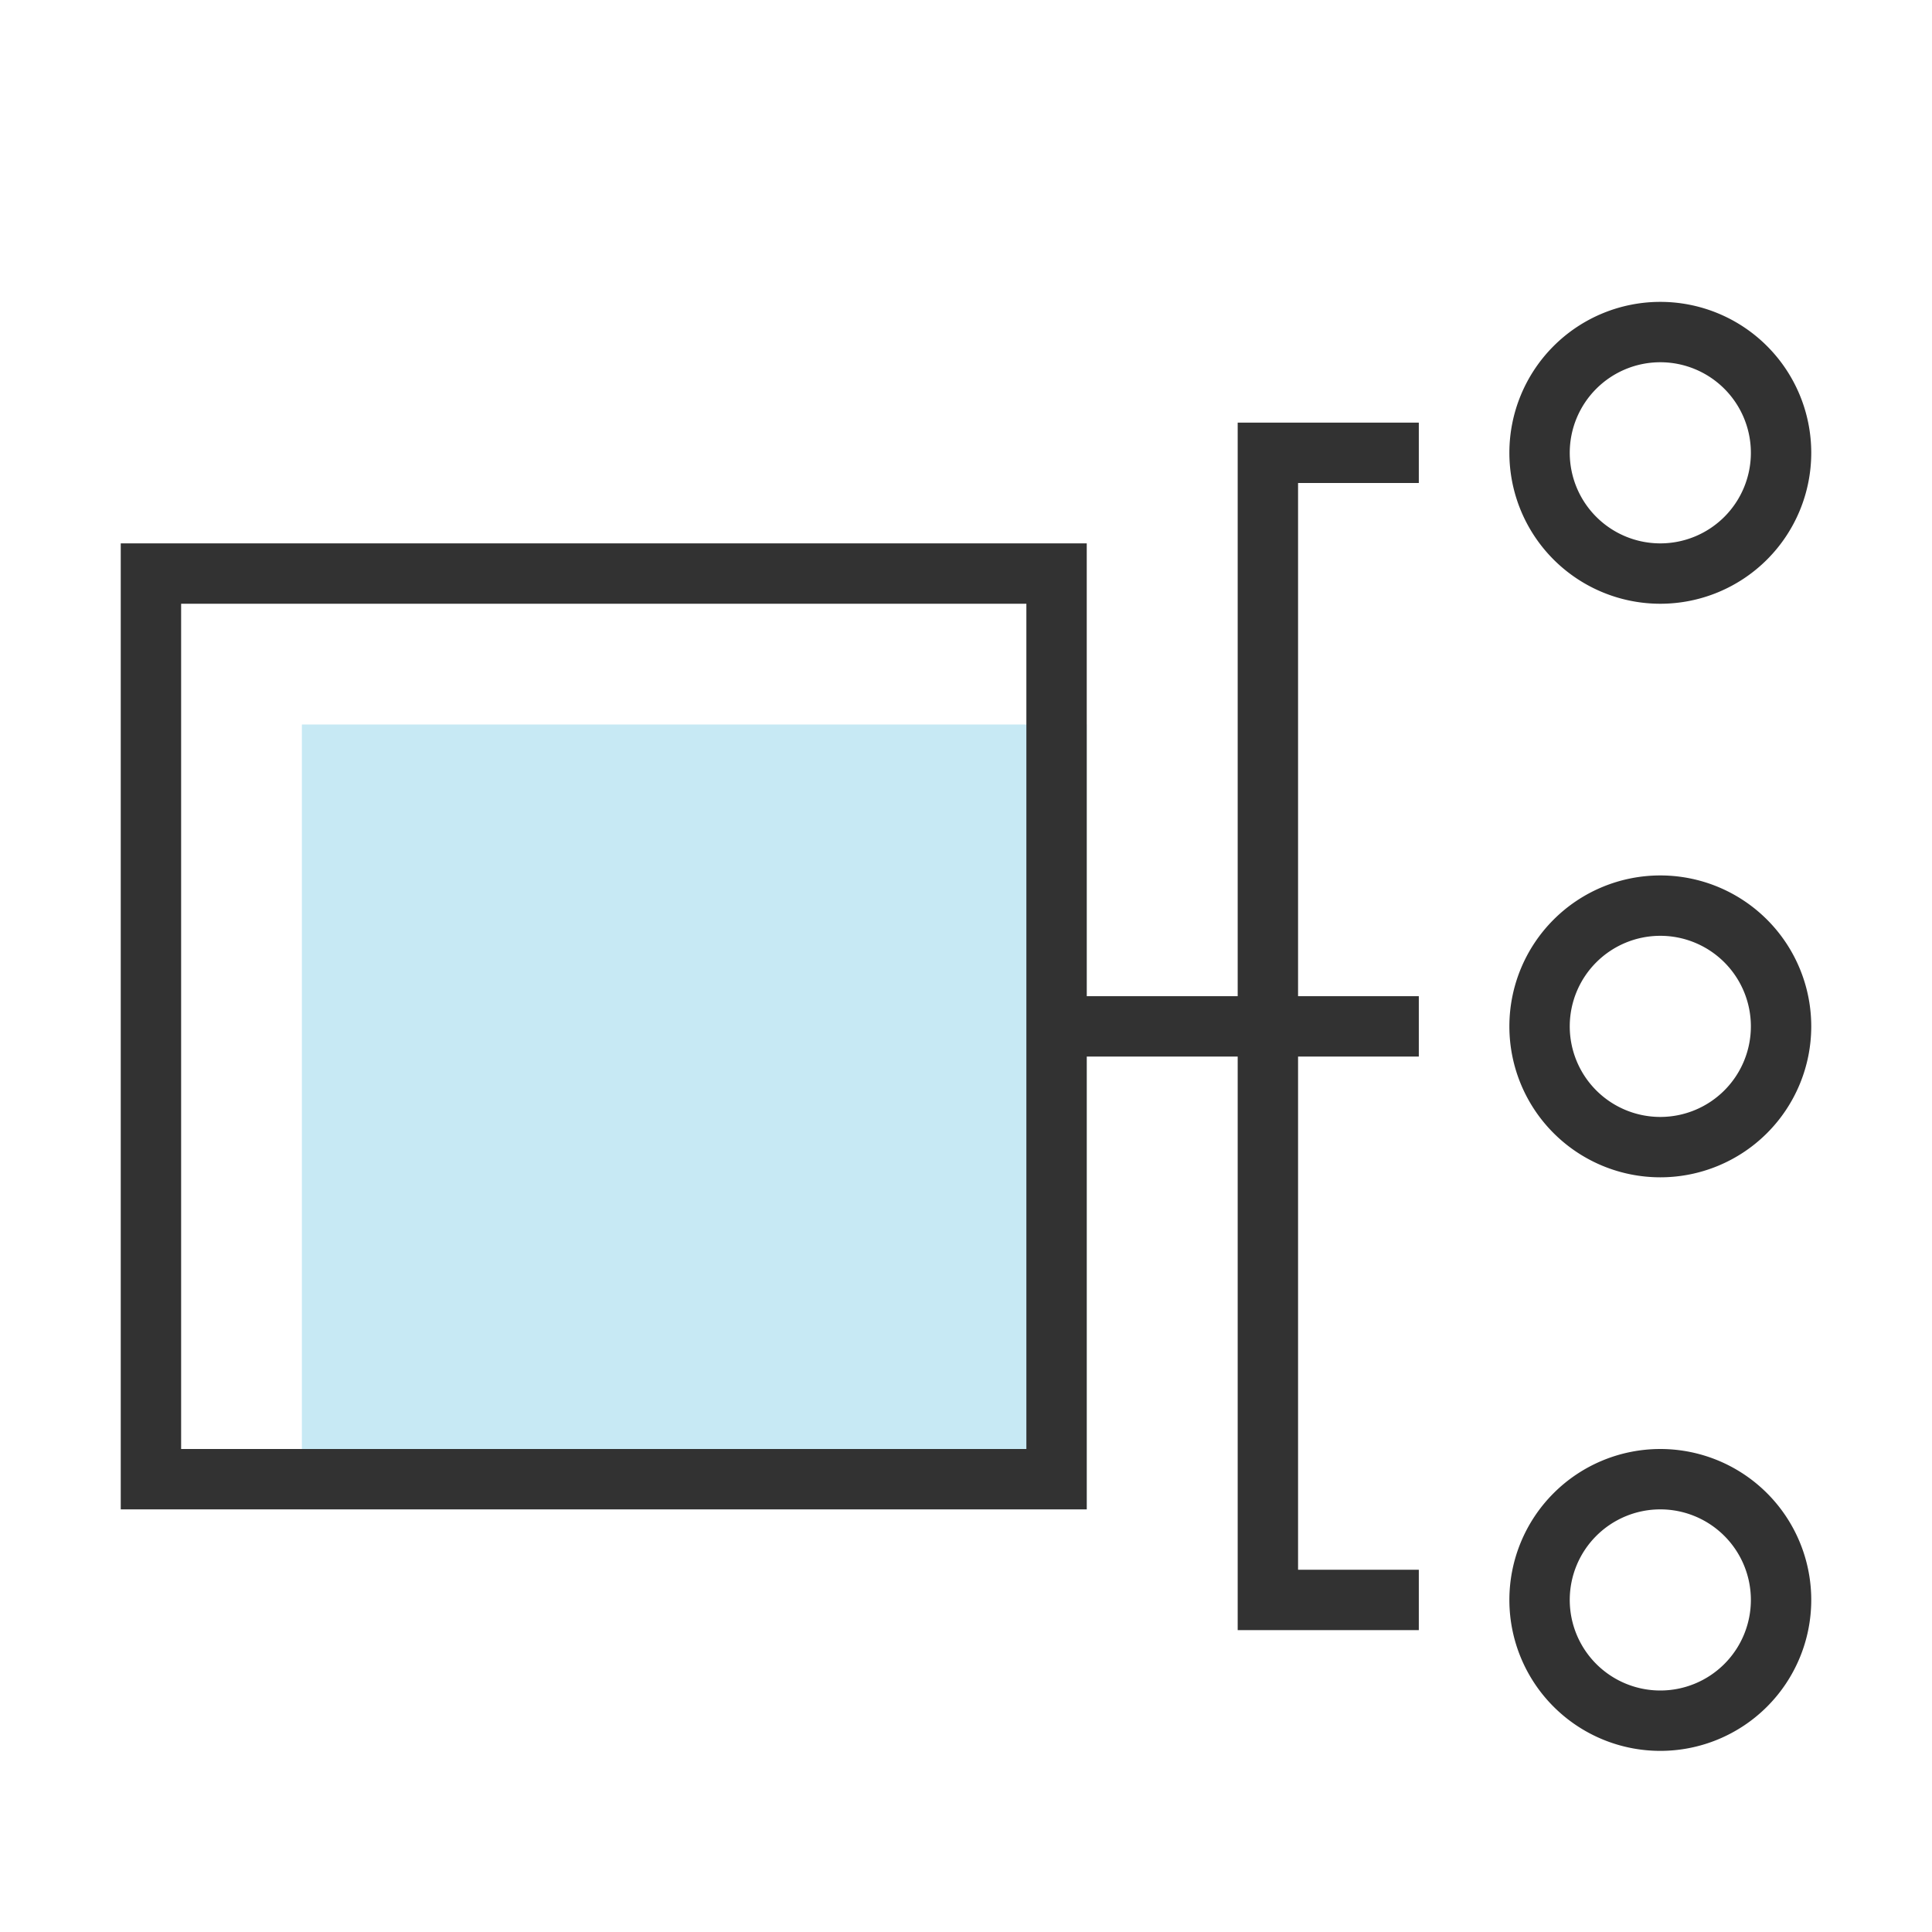 <svg xmlns="http://www.w3.org/2000/svg" id="ic_loadbalancer" width="32" height="32" viewBox="0 0 32 32">
    <defs>
        <style>
            .cls-3{fill:#323232}
        </style>
    </defs>
    <g id="Group_5728" transform="translate(-108 -699)">
        <path id="Rectangle_1408" fill="#c7e9f4" d="M0 0H13V13H0z" transform="translate(113 711)"/>
        <g id="Group_5727">
            <path id="Path_11329" d="M135.5 709a2.5 2.5 0 1 0-2.5-2.5 2.5 2.5 0 0 0 2.5 2.5zm0-4a1.5 1.5 0 1 1-1.5 1.5 1.5 1.5 0 0 1 1.5-1.5z" class="cls-3"/>
            <path id="Path_11330" d="M135.5 713.5a2.5 2.5 0 1 0 2.5 2.5 2.5 2.5 0 0 0-2.5-2.5zm0 4a1.5 1.5 0 1 1 1.5-1.5 1.5 1.5 0 0 1-1.5 1.5z" class="cls-3"/>
            <path id="Path_11331" d="M135.5 723a2.5 2.5 0 1 0 2.5 2.5 2.5 2.5 0 0 0-2.5-2.5zm0 4a1.5 1.5 0 1 1 1.5-1.5 1.5 1.5 0 0 1-1.5 1.5z" class="cls-3"/>
            <path id="Path_11332" d="M128.5 706v9.5H126V708h-16v16h16v-7.5h2.5v9.5h3v-1h-2v-8.5h2v-1h-2V707h2v-1h-3zm-3.5 17h-14v-14h14z" class="cls-3"/>
        </g>
    </g>
</svg>
